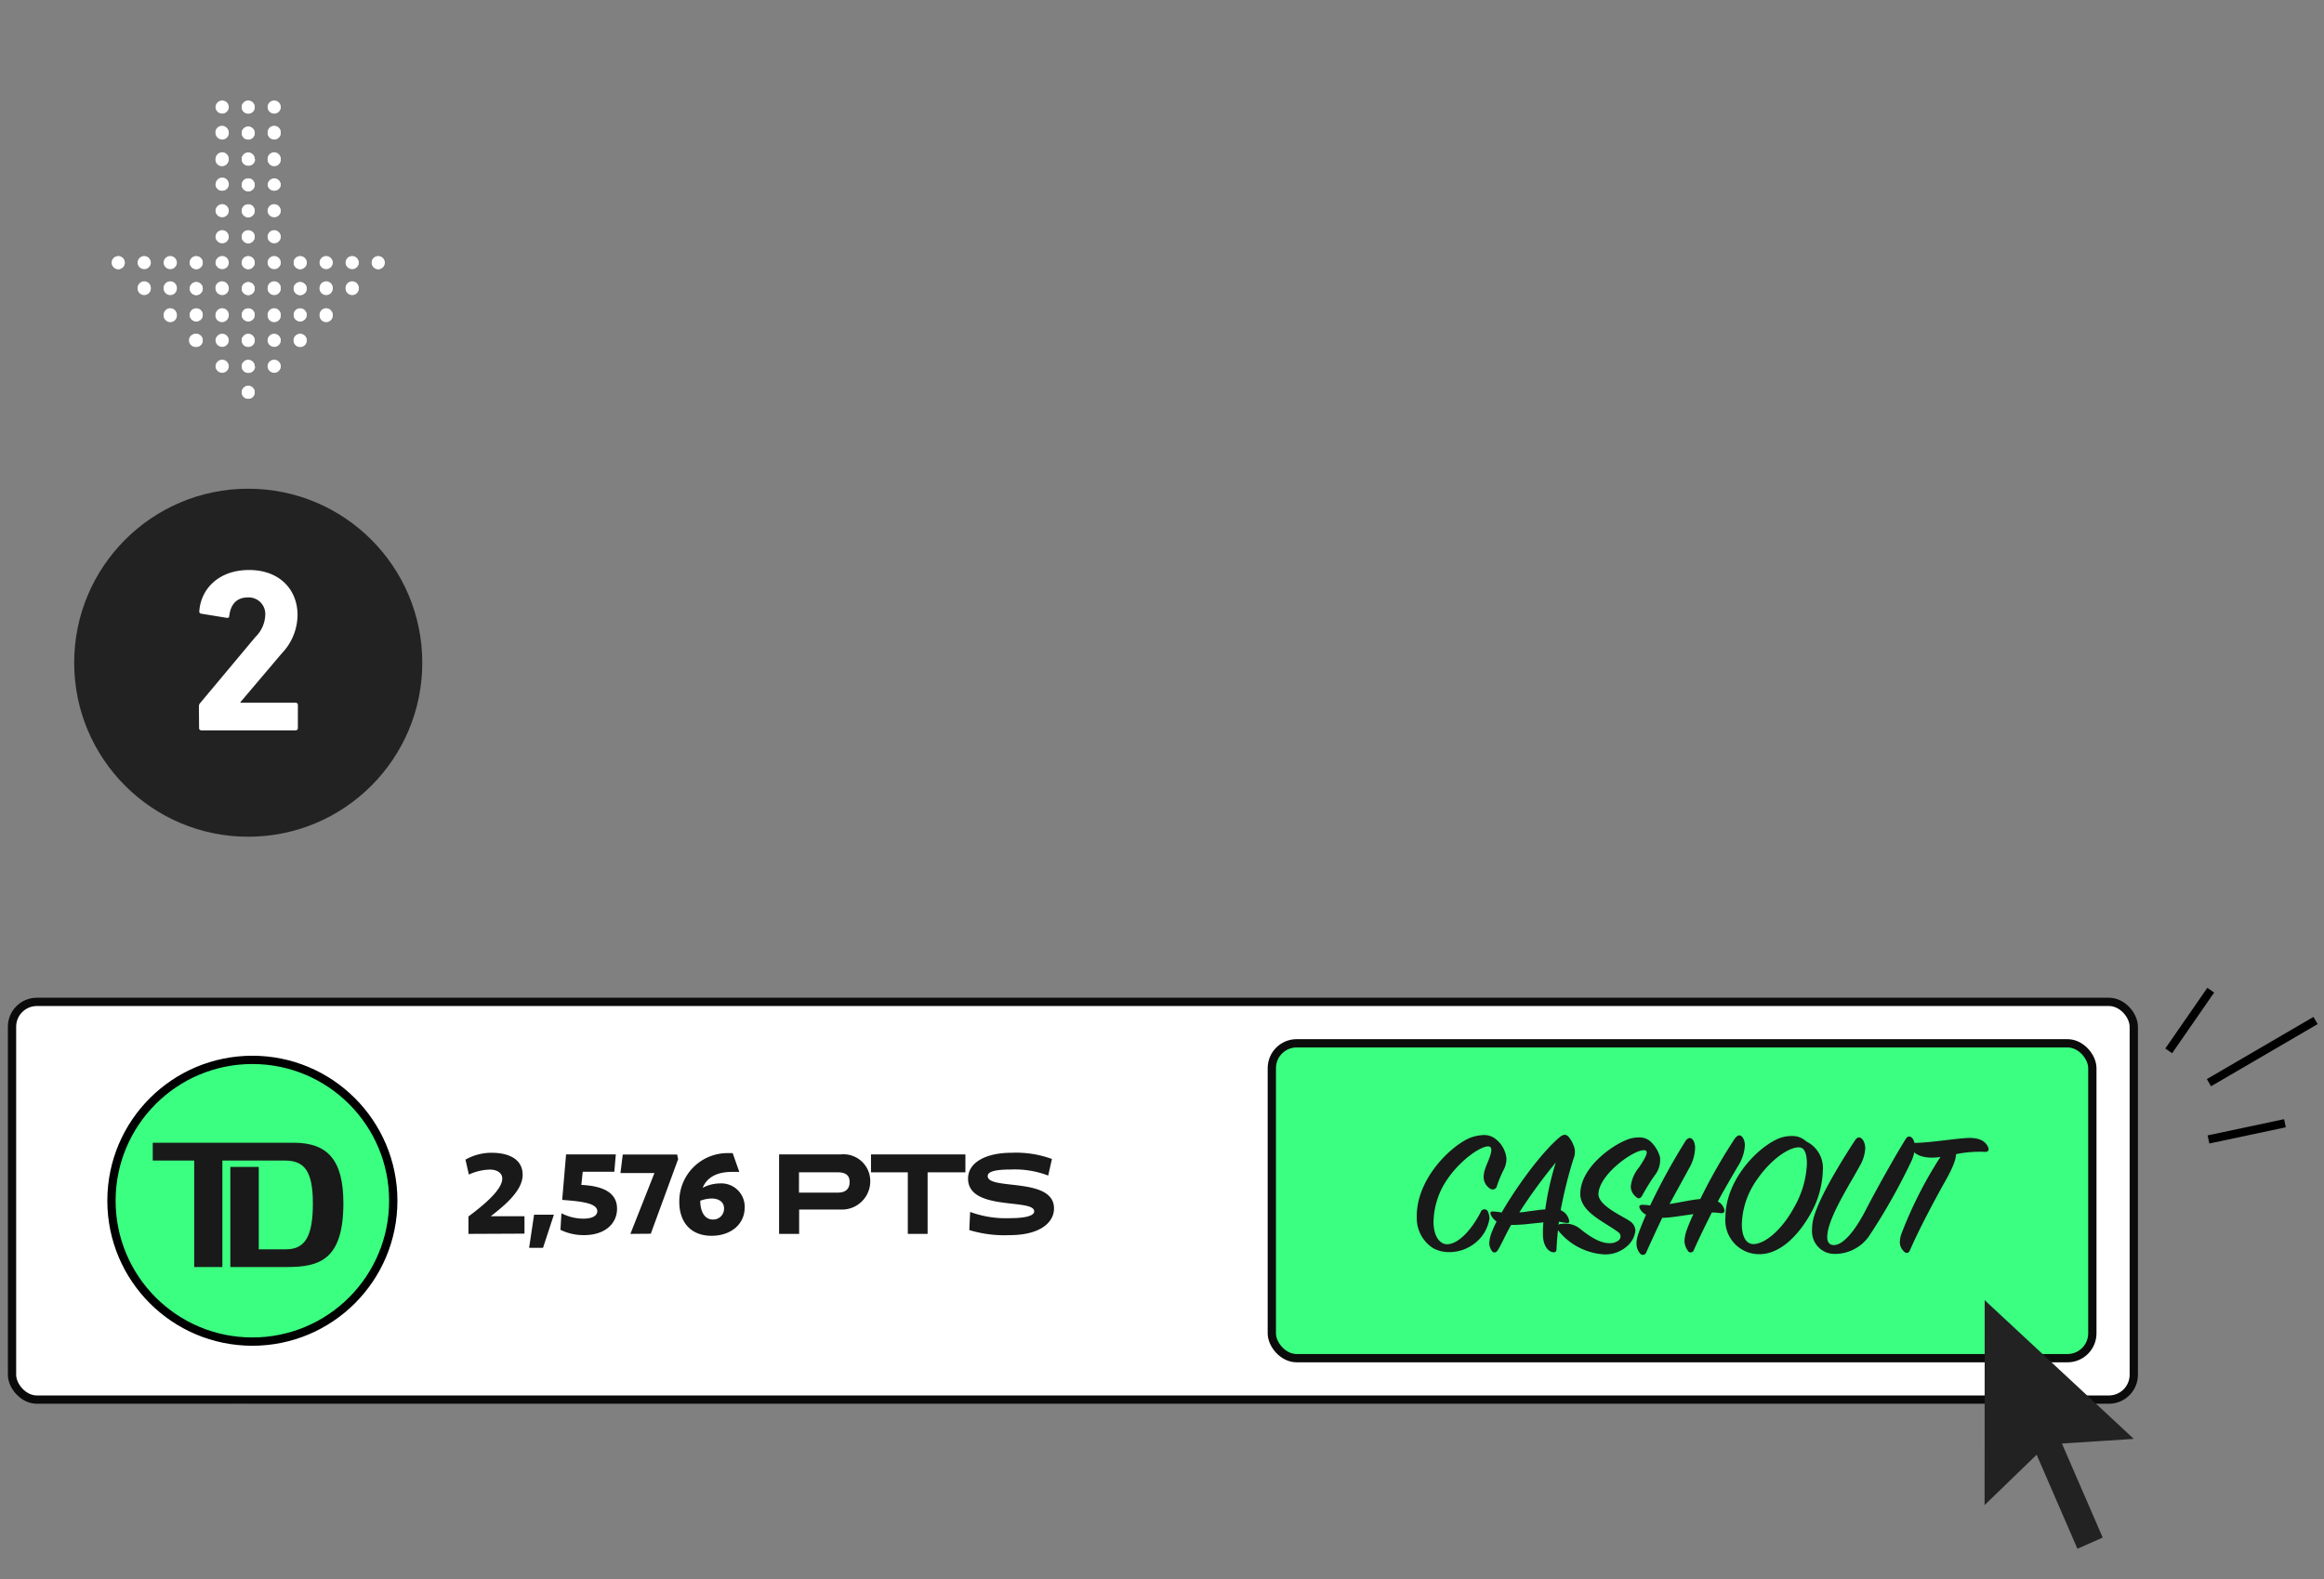 <?xml version="1.0" encoding="UTF-8"?> <svg xmlns="http://www.w3.org/2000/svg" id="Layer_1" data-name="Layer 1" viewBox="0 0 280.4 190.58"><rect x="0" y="0" width="280.4" height="190.58" fill="#808080" stroke="none"/><defs><style>.cls-1{fill:#d8d8d8;stroke:#979797;}.cls-2{fill:none;stroke-linecap:square;}.cls-2,.cls-4{stroke:#000;}.cls-10,.cls-3{fill:#fff;}.cls-3,.cls-5{stroke:#0b0b0b;}.cls-4,.cls-5{fill:#3bff80;}.cls-6{isolation:isolate;}.cls-7{fill:#191919;}.cls-8,.cls-9{fill:#222;}.cls-8{fill-rule:evenodd;}</style></defs><g id="Marketing-Tools"><g id="Desktop-HD-Copy"><g id="Group-13"><g id="Group-5"><circle id="Oval" class="cls-1" cx="28.95" cy="147.41" r="21.5"></circle><line id="Line-3" class="cls-2" x1="266.95" y1="130.41" x2="278.95" y2="123.41"></line><line id="Line-3-2" data-name="Line-3" class="cls-2" x1="261.95" y1="126.41" x2="266.45" y2="119.91"></line><line id="Line-3-3" data-name="Line-3" class="cls-2" x1="266.95" y1="137.41" x2="275.2" y2="135.66"></line><rect id="Rectangle" class="cls-3" x="1.45" y="120.91" width="256" height="48" rx="3"></rect><circle id="Oval-2" data-name="Oval" class="cls-4" cx="30.45" cy="144.91" r="17"></circle><rect id="Rectangle-2" data-name="Rectangle" class="cls-5" x="153.45" y="125.91" width="99" height="38" rx="3"></rect><g id="CASHOUT" class="cls-6"><g class="cls-6"><path class="cls-7" d="M179.56,146.33a1.83,1.83,0,0,1,.15.73,4.67,4.67,0,0,1-2,3.15,4.91,4.91,0,0,1-2.84.9,4,4,0,0,1-1.93-.46,4.29,4.29,0,0,1-2-3.74c-.09-4.45,3.85-8.43,6.33-9.55a5.1,5.1,0,0,1,1.74-.38,2.22,2.22,0,0,1,1.43.47,3.39,3.39,0,0,1,1.32,2.37,2.84,2.84,0,0,1-.3,1.28,13.83,13.83,0,0,0-.84,2,.53.53,0,0,1-.86.33,1.64,1.64,0,0,1-.75-1.41,3,3,0,0,1,.13-.81,10.54,10.54,0,0,1,.38-1c.31-.77.57-1.47.31-1.76-.53-.57-3.66,1.35-5.48,4.29a9.39,9.39,0,0,0-1.39,4.69c0,1.89.84,2.73,1.63,2.73,1.21,0,2.77-1.41,4.05-3.85A.47.47,0,0,1,179.56,146.33Z"></path><path class="cls-7" d="M186.16,149a13.78,13.78,0,0,1,.06-1.48l-1.54.16a19.7,19.7,0,0,1-2.35.15c-.59,1-1.08,2.14-1.58,3-.27.46-.64.37-.8.06a1.62,1.62,0,0,1-.26-.81,4.14,4.14,0,0,1,.35-1.5,11.68,11.68,0,0,1,.53-1.16,2.22,2.22,0,0,1-.66-.73c-.18-.42-.09-.55.48-.46.31,0,.49.07.8.09,1.65-2.88,4.68-7.13,7-9.09.49-.39.82-.37,1.15.07a3.38,3.38,0,0,1,.5.9,2,2,0,0,1,.18.77,2.28,2.28,0,0,1-.18.9,53.42,53.42,0,0,0-1.54,6.18,1.7,1.7,0,0,1,1,1.15c.11.35,0,.44-.44.37l-.77-.13c-.13,1.1-.24,2.22-.29,3.3,0,.4-.28.48-.68.31S186.18,150.29,186.16,149Zm1.54-8.69a61.9,61.9,0,0,0-4.38,6c.44,0,.88-.09,1.3-.15.75-.09,1.23-.18,1.82-.2A35.3,35.3,0,0,1,187.7,140.33Z"></path><path class="cls-7" d="M188.16,147.74a3.3,3.3,0,0,1,.68-.06,2.7,2.7,0,0,1,1.72.55c.86.7,2.31,1.8,3.58,1.8a1.69,1.69,0,0,0,1.17-.35.61.61,0,0,0,0-.93c-1.59-1.23-4.64-2.42-4.64-4.66,0-3,3.43-5.61,5.41-6.45a3.89,3.89,0,0,1,1.69-.37,2,2,0,0,1,1.34.46,4.07,4.07,0,0,1,1.17,1.89,3,3,0,0,1-.66,2.27,24.42,24.42,0,0,0-1.47,2.38c-.2.35-.44.52-.86.08a1.6,1.6,0,0,1-.53-1.18,4.37,4.37,0,0,1,1-2.29c.55-.82,1.15-1.78.84-2-.82-.59-5.63,2.65-5.74,5.18-.07,1.45,2.94,2.7,3.8,3.32a1.42,1.42,0,0,1,.66,1.12,2.88,2.88,0,0,1-.86,1.76,3.93,3.93,0,0,1-3,1.12,7.7,7.7,0,0,1-5.47-2.9C187.7,148.09,187.85,147.85,188.16,147.74Z"></path><path class="cls-7" d="M207.26,145a1.52,1.52,0,0,1,.79,1c.06.29-.09.46-.51.4a6.5,6.5,0,0,0-1-.07c-.7,1.39-1.43,2.88-2.16,4.49a.4.4,0,0,1-.77.06,2,2,0,0,1-.37-1.12,4.47,4.47,0,0,1,.29-1.36,20,20,0,0,1,.79-1.87c-1.37.17-2.77.44-3.76.44-.64,1.32-1.28,2.73-1.92,4.14a.44.44,0,0,1-.81.1,1.82,1.82,0,0,1-.38-1.14c0-.64.22-1.3,1.15-3.48a1.68,1.68,0,0,1-.71-.66c-.22-.41-.08-.57.51-.52.33,0,.46.06.7.06a77.18,77.18,0,0,1,4.29-7.81c.36-.46.69-.39.93,0a1.87,1.87,0,0,1,.2.9,5.31,5.31,0,0,1-.73,2.45l-2.35,4.29c1.38-.2,2.5-.49,3.71-.6a66.6,66.6,0,0,1,4.18-7.32c.4-.51.73-.44,1,0a2,2,0,0,1,.2.84,5.27,5.27,0,0,1-.86,2.55C208.22,143.25,207.74,144.11,207.26,145Z"></path><path class="cls-7" d="M217.93,137.75a3.57,3.57,0,0,1,2,3.55,11.22,11.22,0,0,1-1.41,5.06c-1.5,2.72-3.72,5-6.25,5a4.25,4.25,0,0,1-1.47-.26,4.11,4.11,0,0,1-2.62-4.18c0-4.65,4.14-8.72,6.64-9.6a4,4,0,0,1,1.32-.22A2.45,2.45,0,0,1,217.93,137.75Zm-1.41,7.86a11.44,11.44,0,0,0,1.49-5.15c0-1.06-.22-1.76-.68-1.94-1-.35-3.56,1.1-5.56,4.16a9.67,9.67,0,0,0-1.61,5.06c0,1.54.55,2.4,1.39,2.4C212.91,150.14,215,148.47,216.52,145.61Z"></path><path class="cls-7" d="M220.41,151.17a2.74,2.74,0,0,1-1.78-2.72,5.75,5.75,0,0,1,.15-1.32c.6-2.4,3.08-6.52,5.06-9.55.31-.44.66-.38.93,0a1.86,1.86,0,0,1,.28,1,4.72,4.72,0,0,1-.68,2.16c-1.05,1.95-3.17,5.23-3.76,7.52a5,5,0,0,0-.15,1c0,.73.33,1,.81,1,1.12,0,2.57-1.74,3.87-4.29,1.19-2.31,3.59-6.6,4.78-8.49.28-.47.63-.38.9,0a2,2,0,0,1,.22.9,4.5,4.5,0,0,1-.49,1.89,72.61,72.61,0,0,1-4.9,8.69,5,5,0,0,1-4,2.36A3.21,3.21,0,0,1,220.41,151.17Z"></path><path class="cls-7" d="M229.41,148.91a50.28,50.28,0,0,1,4.71-9.29,6.34,6.34,0,0,1-1,.09c-1.43,0-2.37-.51-2.62-1.36-.06-.29.11-.42.42-.42,1.91,0,5.44-.6,6.71-.6,1,0,1.94.27,2.27,1.19.11.27,0,.53-.49.49a14,14,0,0,0-3.41.28c0,.8-.61,2.07-1.56,3.72-1.14,2.07-2.73,5-4,7.88-.18.39-.44.42-.75.11a1.49,1.49,0,0,1-.46-1.21A3.13,3.13,0,0,1,229.41,148.91Z"></path></g></g><polygon id="Path" class="cls-8" points="253.7 185.56 250.65 186.91 245.73 175.56 239.45 181.64 239.46 156.91 257.45 173.65 248.78 174.21 253.7 185.56"></polygon><g id="_2_576-PTS" data-name="2,576-PTS" class="cls-6"><g class="cls-6"><path class="cls-7" d="M56.52,148.91v-2.1c2-1.49,4.08-3.27,4.08-4.57,0-.65-.56-1.09-1.52-1.09a6.54,6.54,0,0,0-2.51.6l-.41-1.8a6.37,6.37,0,0,1,3.13-.83c2.18,0,3.77.82,3.77,2.66s-2,3.58-3.85,5v0h4.07v2.1Z"></path><path class="cls-7" d="M63.84,150.59l.6-4h2.39l-1.31,4Z"></path><path class="cls-7" d="M67.83,144.81l.47-5.49h6l-.18,2.09H70.31L70.14,143c2.52.12,4.31.87,4.31,2.87,0,1.74-1.38,3.19-4,3.19a6.38,6.38,0,0,1-2.83-.64l.12-2a5.78,5.78,0,0,0,2.63.65c1.32,0,1.7-.47,1.7-.93C72,145.28,70.54,145,67.83,144.81Z"></path><path class="cls-7" d="M76.06,148.91l2.9-7.34h-4.1l.28-2.24H81.7l.12.56-3.3,9Z"></path><path class="cls-7" d="M89.2,141.43c-.32,0-.63,0-.89,0-2.08,0-3.1.86-3.53,1.92a4.54,4.54,0,0,1,2.07-.53,2.82,2.82,0,0,1,3,2.89c0,2.07-1.7,3.43-4,3.43-2.45,0-3.89-1.58-3.89-4.1a5.82,5.82,0,0,1,5.89-5.88c.24,0,.46,0,.55,0Zm-4.71,3.48c0,1.31.52,2.27,1.54,2.27a1.31,1.31,0,0,0,1.33-1.35c0-.8-.67-1.19-1.5-1.19A4.12,4.12,0,0,0,84.49,144.91Z"></path><path class="cls-7" d="M94,139.32h7.42a3.23,3.23,0,0,1,3.58,3.27,3.41,3.41,0,0,1-3.58,3.38h-5v2.94H94Zm2.4,2.16v2.45h4.68c1.17,0,1.43-.67,1.43-1.28s-.26-1.17-1.43-1.17Z"></path><path class="cls-7" d="M111.92,141.48v7.43h-2.39v-7.43h-4.44v-2.16h11.39v2.16Z"></path><path class="cls-7" d="M116.8,142.24c0-2,2.22-3.12,5.26-3.12a12.57,12.57,0,0,1,4.86.75l-.45,2a11.31,11.31,0,0,0-4.49-.73c-2,0-2.81.28-2.81.79,0,1.76,8,.07,8,3.91,0,1.71-1.7,3.22-5.34,3.22a14.58,14.58,0,0,1-4.88-.61l.1-2.19a12.46,12.46,0,0,0,4.85.75c2.09,0,2.88-.37,2.88-.81C124.82,144.59,116.8,146.21,116.8,142.24Z"></path></g></g><path id="path64" class="cls-7" d="M34.62,152.91H27.79V140.83h3.43v9.94h3.3c2.28,0,3.23-1.55,3.23-5.54s-1.08-5.17-3.39-5.17H26.83v12.85h-3.4V140.06h-5v-2.15h17c4.1,0,6,2.08,6,7.29,0,6.87-2.9,7.71-6.83,7.71"></path></g></g></g></g><g id="Marketing-Tools-2" data-name="Marketing-Tools"><g id="Desktop-HD-Copy-2" data-name="Desktop-HD-Copy"><g id="Group-3"><circle id="Oval-3" data-name="Oval" class="cls-9" cx="29.95" cy="79.98" r="21"></circle></g></g></g><g id="doot-arrow"><g id="next"><g id="Group"><path id="Path-2" data-name="Path" class="cls-10" d="M30.73,47.34v0a.78.78,0,1,0-.78.79.78.78,0,0,0,.78-.79v0Z"></path><path id="Path-3" data-name="Path" class="cls-10" d="M30.73,44.21h0A.78.78,0,1,0,30,45a.78.78,0,0,0,.78-.78Z"></path><path id="Path-4" data-name="Path" class="cls-10" d="M30.73,41.08h0a.78.78,0,1,0-.78.78.78.78,0,0,0,.78-.78Z"></path><path id="Path-5" data-name="Path" class="cls-10" d="M30.73,38h0a.78.78,0,1,0-.78.78.78.78,0,0,0,.78-.78Z"></path><path id="Path-6" data-name="Path" class="cls-10" d="M30.73,34.83v0a.78.78,0,1,0-.78.78.78.78,0,0,0,.78-.78v0Z"></path><path id="Path-7" data-name="Path" class="cls-10" d="M30.73,31.7v0a.78.78,0,1,0-.78.78.78.78,0,0,0,.78-.78v0Z"></path><path id="Path-8" data-name="Path" class="cls-10" d="M30.73,28.57v0a.78.78,0,1,0-.78.79.78.78,0,0,0,.78-.79v0Z"></path><path id="Path-9" data-name="Path" class="cls-10" d="M33.87,44.21h0a.79.79,0,1,0-.78.78.78.78,0,0,0,.78-.78Z"></path><path id="Path-10" data-name="Path" class="cls-10" d="M33.87,41.08h0a.79.79,0,1,0-.78.78.78.78,0,0,0,.78-.78Z"></path><path id="Path-11" data-name="Path" class="cls-10" d="M33.87,38h0a.79.79,0,1,0-.78.78.78.78,0,0,0,.78-.78Z"></path><path id="Path-12" data-name="Path" class="cls-10" d="M33.87,34.83v0a.79.79,0,1,0-.78.78.78.78,0,0,0,.78-.78Z"></path><path id="Path-13" data-name="Path" class="cls-10" d="M33.87,31.7v0a.79.79,0,1,0-.78.78.78.78,0,0,0,.78-.78Z"></path><path id="Path-14" data-name="Path" class="cls-10" d="M37,41.08h0a.79.79,0,0,0-.79-.79.79.79,0,1,0,.79.79Z"></path><path id="Path-15" data-name="Path" class="cls-10" d="M37,38h0a.79.79,0,0,0-.79-.78.78.78,0,0,0,0,1.56.79.79,0,0,0,.79-.78Z"></path><path id="Path-16" data-name="Path" class="cls-10" d="M37,34.83v0a.79.79,0,0,0-.79-.78.78.78,0,0,0,0,1.56.79.79,0,0,0,.79-.78Z"></path><path id="Path-17" data-name="Path" class="cls-10" d="M37,31.7v0a.79.79,0,0,0-.79-.78.78.78,0,0,0,0,1.56.79.79,0,0,0,.79-.78Z"></path><path id="Path-18" data-name="Path" class="cls-10" d="M40.14,38h0a.79.79,0,1,0-.78.78.78.78,0,0,0,.78-.78Z"></path><path id="Path-19" data-name="Path" class="cls-10" d="M40.14,34.83v0a.79.79,0,1,0-.78.78.78.78,0,0,0,.78-.78v0Z"></path><path id="Path-20" data-name="Path" class="cls-10" d="M40.14,31.7v0a.79.79,0,1,0-.78.78.78.78,0,0,0,.78-.78v0Z"></path><path id="Path-21" data-name="Path" class="cls-10" d="M43.28,34.83v0a.79.79,0,1,0-.79.78.78.78,0,0,0,.79-.78Z"></path><path id="Path-22" data-name="Path" class="cls-10" d="M43.28,31.7v0a.79.79,0,1,0-.79.78.78.78,0,0,0,.79-.78Z"></path><path id="Path-23" data-name="Path" class="cls-10" d="M46.41,31.7v0a.78.78,0,1,0-.78.78.78.78,0,0,0,.78-.78Z"></path><path id="Path-24" data-name="Path" class="cls-10" d="M27.6,44.21h0a.79.79,0,1,0-.79.78.79.79,0,0,0,.79-.78Z"></path><path id="Path-25" data-name="Path" class="cls-10" d="M27.6,41.08h0a.79.79,0,1,0-.79.78.79.79,0,0,0,.79-.78Z"></path><path id="Path-26" data-name="Path" class="cls-10" d="M27.6,38h0a.79.79,0,1,0-.79.78.78.78,0,0,0,.79-.78Z"></path><path id="Path-27" data-name="Path" class="cls-10" d="M27.6,34.83v0a.79.79,0,1,0-.79.78.78.78,0,0,0,.79-.78Z"></path><path id="Path-28" data-name="Path" class="cls-10" d="M27.6,31.7v0a.79.79,0,1,0-.79.78.78.78,0,0,0,.79-.78Z"></path><path id="Path-29" data-name="Path" class="cls-10" d="M24.46,41.08h0a.78.78,0,0,0-.78-.79.79.79,0,1,0,0,1.57.78.78,0,0,0,.78-.78Z"></path><path id="Path-30" data-name="Path" class="cls-10" d="M24.46,38h0a.78.78,0,0,0-.78-.78.78.78,0,1,0,0,1.56.78.78,0,0,0,.78-.78Z"></path><path id="Path-31" data-name="Path" class="cls-10" d="M24.46,34.83v0a.78.78,0,0,0-.78-.78.78.78,0,1,0,0,1.56.78.78,0,0,0,.78-.78Z"></path><path id="Path-32" data-name="Path" class="cls-10" d="M24.46,31.7v0a.78.78,0,0,0-.78-.78.78.78,0,1,0,0,1.56.78.78,0,0,0,.78-.78Z"></path><path id="Path-33" data-name="Path" class="cls-10" d="M21.33,38h0a.79.79,0,1,0-.79.78.78.78,0,0,0,.79-.78Z"></path><path id="Path-34" data-name="Path" class="cls-10" d="M21.33,34.83v0a.79.79,0,1,0-.79.78.78.78,0,0,0,.79-.78Z"></path><path id="Path-35" data-name="Path" class="cls-10" d="M21.33,31.7v0a.79.79,0,1,0-.79.78.78.78,0,0,0,.79-.78Z"></path><path id="Path-36" data-name="Path" class="cls-10" d="M18.19,34.83v0a.79.79,0,1,0-.78.78.78.78,0,0,0,.78-.78Z"></path><path id="Path-37" data-name="Path" class="cls-10" d="M18.19,31.7v0a.79.79,0,1,0-.78.78.78.78,0,0,0,.78-.78Z"></path><path id="Path-38" data-name="Path" class="cls-10" d="M15.05,31.7v0a.78.78,0,1,0-.78.78.78.78,0,0,0,.78-.78Z"></path><path id="Path-39" data-name="Path" class="cls-10" d="M30.73,25.44h0a.78.78,0,1,0-.78.78.78.78,0,0,0,.78-.78Z"></path><path id="Path-40" data-name="Path" class="cls-10" d="M30.73,22.31h0a.78.78,0,1,0-1.56,0,.78.78,0,0,0,1.56,0Z"></path><path id="Path-41" data-name="Path" class="cls-10" d="M30.73,19.18h0A.78.78,0,1,0,30,20a.78.78,0,0,0,.78-.78Z"></path><path id="Path-42" data-name="Path" class="cls-10" d="M30.73,16.06v0a.78.78,0,1,0-.78.78.78.78,0,0,0,.78-.78v0Z"></path><path id="Path-43" data-name="Path" class="cls-10" d="M30.73,12.93h0a.78.78,0,1,0-.78.78.78.78,0,0,0,.78-.78Z"></path><path id="Path-44" data-name="Path" class="cls-10" d="M27.6,28.57v0a.79.79,0,1,0-.79.79.78.78,0,0,0,.79-.79Z"></path><path id="Path-45" data-name="Path" class="cls-10" d="M27.6,25.44h0a.79.79,0,1,0-.79.78.79.79,0,0,0,.79-.78Z"></path><path id="Path-46" data-name="Path" class="cls-10" d="M27.6,22.31h0a.79.79,0,1,0-1.57,0,.79.79,0,0,0,1.57,0Z"></path><path id="Path-47" data-name="Path" class="cls-10" d="M27.6,19.18h0a.79.79,0,1,0-.79.78.78.78,0,0,0,.79-.78Z"></path><path id="Path-48" data-name="Path" class="cls-10" d="M27.6,16.06v0a.79.79,0,1,0-.79.78A.78.78,0,0,0,27.6,16Z"></path><path id="Path-49" data-name="Path" class="cls-10" d="M27.6,12.93h0a.79.79,0,1,0-.79.78.79.79,0,0,0,.79-.78Z"></path><path id="Path-50" data-name="Path" class="cls-10" d="M33.87,28.57v0a.79.79,0,1,0-.78.79.78.78,0,0,0,.78-.79Z"></path><path id="Path-51" data-name="Path" class="cls-10" d="M33.87,25.44h0a.79.79,0,1,0-.78.78A.78.78,0,0,0,33.87,25.43Z"></path><path id="Path-52" data-name="Path" class="cls-10" d="M33.87,22.31h0a.79.79,0,0,0-.78-.79.8.8,0,0,0-.79.79.79.79,0,0,0,1.57,0Z"></path><path id="Path-53" data-name="Path" class="cls-10" d="M33.87,19.18h0a.79.79,0,1,0-.78.78A.78.78,0,0,0,33.87,19.17Z"></path><path id="Path-54" data-name="Path" class="cls-10" d="M33.87,16.06v0a.79.79,0,1,0-.78.78A.78.78,0,0,0,33.87,16Z"></path><path id="Path-55" data-name="Path" class="cls-10" d="M33.87,12.93h0a.79.79,0,1,0-.78.78A.78.78,0,0,0,33.87,12.92Z"></path></g><path id="Path-56" data-name="Path" class="cls-10" d="M29.17,47.34a.78.78,0,0,1,1.56,0h0a.78.78,0,1,1-1.56,0Z"></path><path id="Path-57" data-name="Path" class="cls-10" d="M29.17,44.21a.78.78,0,1,1,1.56,0h0a.78.78,0,0,1-1.56,0Z"></path><path id="Path-58" data-name="Path" class="cls-10" d="M29.17,41.08a.78.78,0,1,1,1.56,0h0a.78.78,0,0,1-1.56,0Z"></path><path id="Path-59" data-name="Path" class="cls-10" d="M29.17,38a.78.78,0,1,1,1.56,0h0a.78.78,0,1,1-1.56,0Z"></path><path id="Path-60" data-name="Path" class="cls-10" d="M29.17,34.83a.78.78,0,1,1,1.56,0h0a.78.78,0,1,1-1.56,0Z"></path><path id="Path-61" data-name="Path" class="cls-10" d="M29.17,31.7a.78.78,0,1,1,1.56,0h0a.78.78,0,0,1-1.56,0Z"></path><path id="Path-62" data-name="Path" class="cls-10" d="M29.17,28.57a.78.78,0,1,1,1.56,0h0a.78.78,0,1,1-1.56,0Z"></path><path id="Path-63" data-name="Path" class="cls-10" d="M32.3,44.21a.79.79,0,0,1,1.57,0h0a.79.79,0,0,1-1.57,0Z"></path><path id="Path-64" data-name="Path" class="cls-10" d="M32.3,41.08a.79.79,0,0,1,1.57,0h0a.79.79,0,0,1-1.57,0Z"></path><path id="Path-65" data-name="Path" class="cls-10" d="M32.3,38a.79.79,0,0,1,1.57,0h0a.79.79,0,1,1-1.57,0Z"></path><path id="Path-66" data-name="Path" class="cls-10" d="M32.3,34.83a.79.79,0,1,1,1.57,0h0a.79.79,0,0,1-1.57,0Z"></path><path id="Path-67" data-name="Path" class="cls-10" d="M32.3,31.7a.79.79,0,0,1,1.57,0h0a.79.79,0,0,1-1.57,0Z"></path><path id="Path-68" data-name="Path" class="cls-10" d="M35.44,41.08a.78.78,0,0,1,.78-.78.79.79,0,0,1,.79.78h0a.79.79,0,0,1-.79.78A.78.78,0,0,1,35.44,41.08Z"></path><path id="Path-69" data-name="Path" class="cls-10" d="M35.44,38a.78.78,0,0,1,.78-.78A.79.79,0,0,1,37,38h0a.79.79,0,0,1-.79.79A.78.78,0,0,1,35.44,38Z"></path><path id="Path-70" data-name="Path" class="cls-10" d="M35.44,34.83a.78.78,0,0,1,.78-.79.79.79,0,0,1,.79.79h0a.79.79,0,0,1-.79.78A.78.78,0,0,1,35.44,34.83Z"></path><path id="Path-71" data-name="Path" class="cls-10" d="M35.44,31.7a.78.78,0,0,1,.78-.78.79.79,0,0,1,.79.78h0a.79.79,0,0,1-.79.78A.78.78,0,0,1,35.44,31.7Z"></path><path id="Path-72" data-name="Path" class="cls-10" d="M38.57,38a.79.79,0,0,1,1.57,0h0a.79.79,0,1,1-1.57,0Z"></path><path id="Path-73" data-name="Path" class="cls-10" d="M38.57,34.83a.79.79,0,1,1,1.57,0h0a.79.79,0,0,1-1.57,0Z"></path><path id="Path-74" data-name="Path" class="cls-10" d="M38.57,31.7a.79.79,0,0,1,1.57,0h0a.79.79,0,0,1-1.57,0Z"></path><path id="Path-75" data-name="Path" class="cls-10" d="M41.71,34.83a.79.79,0,1,1,1.57,0h0a.79.79,0,0,1-1.57,0Z"></path><path id="Path-76" data-name="Path" class="cls-10" d="M41.71,31.7a.79.79,0,0,1,1.57,0h0a.79.79,0,0,1-1.57,0Z"></path><path id="Path-77" data-name="Path" class="cls-10" d="M44.85,31.7a.78.78,0,1,1,1.56,0h0a.78.78,0,1,1-1.56,0Z"></path><path id="Path-78" data-name="Path" class="cls-10" d="M26,44.21a.79.79,0,0,1,1.57,0h0a.79.79,0,0,1-1.57,0Z"></path><path id="Path-79" data-name="Path" class="cls-10" d="M26,41.08a.79.79,0,0,1,1.57,0h0a.79.79,0,0,1-1.57,0Z"></path><path id="Path-80" data-name="Path" class="cls-10" d="M26,38a.79.79,0,0,1,1.57,0h0A.79.79,0,1,1,26,38Z"></path><path id="Path-81" data-name="Path" class="cls-10" d="M26,34.83a.79.79,0,1,1,1.57,0h0a.79.79,0,0,1-1.57,0Z"></path><path id="Path-82" data-name="Path" class="cls-10" d="M26,31.7a.79.79,0,0,1,1.57,0h0a.79.79,0,0,1-1.57,0Z"></path><path id="Path-83" data-name="Path" class="cls-10" d="M22.89,41.08a.79.79,0,0,1,.79-.78.78.78,0,0,1,.78.78h0a.78.78,0,0,1-.78.78A.79.79,0,0,1,22.89,41.08Z"></path><path id="Path-84" data-name="Path" class="cls-10" d="M22.89,38a.79.79,0,0,1,.79-.78.78.78,0,0,1,.78.78h0a.78.78,0,0,1-.78.79A.79.79,0,0,1,22.89,38Z"></path><path id="Path-85" data-name="Path" class="cls-10" d="M22.89,34.83a.79.79,0,0,1,.79-.79.78.78,0,0,1,.78.79h0a.78.78,0,0,1-.78.78A.79.79,0,0,1,22.89,34.83Z"></path><path id="Path-86" data-name="Path" class="cls-10" d="M22.89,31.7a.79.79,0,0,1,.79-.78.78.78,0,0,1,.78.78h0a.78.78,0,0,1-.78.78A.79.79,0,0,1,22.89,31.7Z"></path><path id="Path-87" data-name="Path" class="cls-10" d="M19.76,38a.79.79,0,0,1,1.57,0h0a.79.79,0,1,1-1.57,0Z"></path><path id="Path-88" data-name="Path" class="cls-10" d="M19.76,34.83a.79.79,0,1,1,1.57,0h0a.79.79,0,0,1-1.57,0Z"></path><path id="Path-89" data-name="Path" class="cls-10" d="M19.76,31.7a.79.79,0,0,1,1.57,0h0a.79.79,0,0,1-1.57,0Z"></path><path id="Path-90" data-name="Path" class="cls-10" d="M16.62,34.83a.79.79,0,1,1,1.57,0h0a.79.79,0,0,1-1.57,0Z"></path><path id="Path-91" data-name="Path" class="cls-10" d="M16.62,31.7a.79.79,0,0,1,1.57,0h0a.79.79,0,0,1-1.57,0Z"></path><path id="Path-92" data-name="Path" class="cls-10" d="M13.49,31.7a.78.78,0,1,1,1.56,0h0a.78.78,0,1,1-1.56,0Z"></path><path id="Path-93" data-name="Path" class="cls-10" d="M29.17,25.44a.78.78,0,1,1,1.56,0h0a.78.78,0,0,1-1.56,0Z"></path><path id="Path-94" data-name="Path" class="cls-10" d="M29.17,22.31a.78.78,0,1,1,1.56,0h0a.78.78,0,1,1-1.56,0Z"></path><path id="Path-95" data-name="Path" class="cls-10" d="M29.17,19.18a.78.78,0,1,1,1.56,0h0a.78.78,0,1,1-1.56,0Z"></path><path id="Path-96" data-name="Path" class="cls-10" d="M29.17,16.06a.78.78,0,1,1,1.56,0h0a.78.78,0,1,1-1.56,0Z"></path><path id="Path-97" data-name="Path" class="cls-10" d="M29.17,12.93a.78.78,0,0,1,1.56,0h0a.78.78,0,1,1-1.56,0Z"></path><path id="Path-98" data-name="Path" class="cls-10" d="M26,28.57a.79.79,0,0,1,1.57,0h0a.79.79,0,0,1-1.57,0Z"></path><path id="Path-99" data-name="Path" class="cls-10" d="M26,25.44a.79.79,0,0,1,1.57,0h0a.79.79,0,0,1-1.57,0Z"></path><path id="Path-100" data-name="Path" class="cls-10" d="M26,22.31a.79.79,0,0,1,1.57,0h0a.79.79,0,0,1-1.57,0Z"></path><path id="Path-101" data-name="Path" class="cls-10" d="M26,19.18a.79.79,0,0,1,1.57,0h0a.79.79,0,1,1-1.57,0Z"></path><path id="Path-102" data-name="Path" class="cls-10" d="M26,16.06a.79.79,0,1,1,1.57,0h0a.79.79,0,0,1-1.57,0Z"></path><path id="Path-103" data-name="Path" class="cls-10" d="M26,12.93a.79.79,0,0,1,1.57,0h0a.79.79,0,0,1-1.57,0Z"></path><path id="Path-104" data-name="Path" class="cls-10" d="M32.3,28.57a.79.79,0,0,1,1.57,0h0a.79.79,0,0,1-1.57,0Z"></path><path id="Path-105" data-name="Path" class="cls-10" d="M32.3,25.44a.79.79,0,0,1,1.57,0h0a.79.79,0,0,1-1.57,0Z"></path><path id="Path-106" data-name="Path" class="cls-10" d="M32.3,22.31a.79.79,0,0,1,1.57,0h0a.79.79,0,0,1-1.57,0Z"></path><path id="Path-107" data-name="Path" class="cls-10" d="M32.3,19.18a.79.79,0,0,1,1.57,0h0a.79.79,0,1,1-1.57,0Z"></path><path id="Path-108" data-name="Path" class="cls-10" d="M32.3,16.06a.79.79,0,1,1,1.57,0h0a.79.79,0,0,1-1.57,0Z"></path><path id="Path-109" data-name="Path" class="cls-10" d="M32.3,12.93a.79.79,0,0,1,1.57,0h0a.79.79,0,0,1-1.57,0Z"></path></g></g><path class="cls-10" d="M24,85.26a.56.56,0,0,1,.14-.4l6.69-8A3.88,3.88,0,0,0,32,74.28,2,2,0,0,0,29.9,72.1c-1.29,0-2.07.78-2.24,2.24,0,.17-.11.25-.31.22l-3.08-.5a.27.27,0,0,1-.22-.34c.2-2.63,2.32-4.93,6-4.93s5.85,2.36,5.85,5.44A6.78,6.78,0,0,1,34,78.85l-5,5.9v.06h6.66a.26.26,0,0,1,.28.28v2.77a.26.26,0,0,1-.28.28H24.3a.26.26,0,0,1-.28-.28Z"></path></svg> 